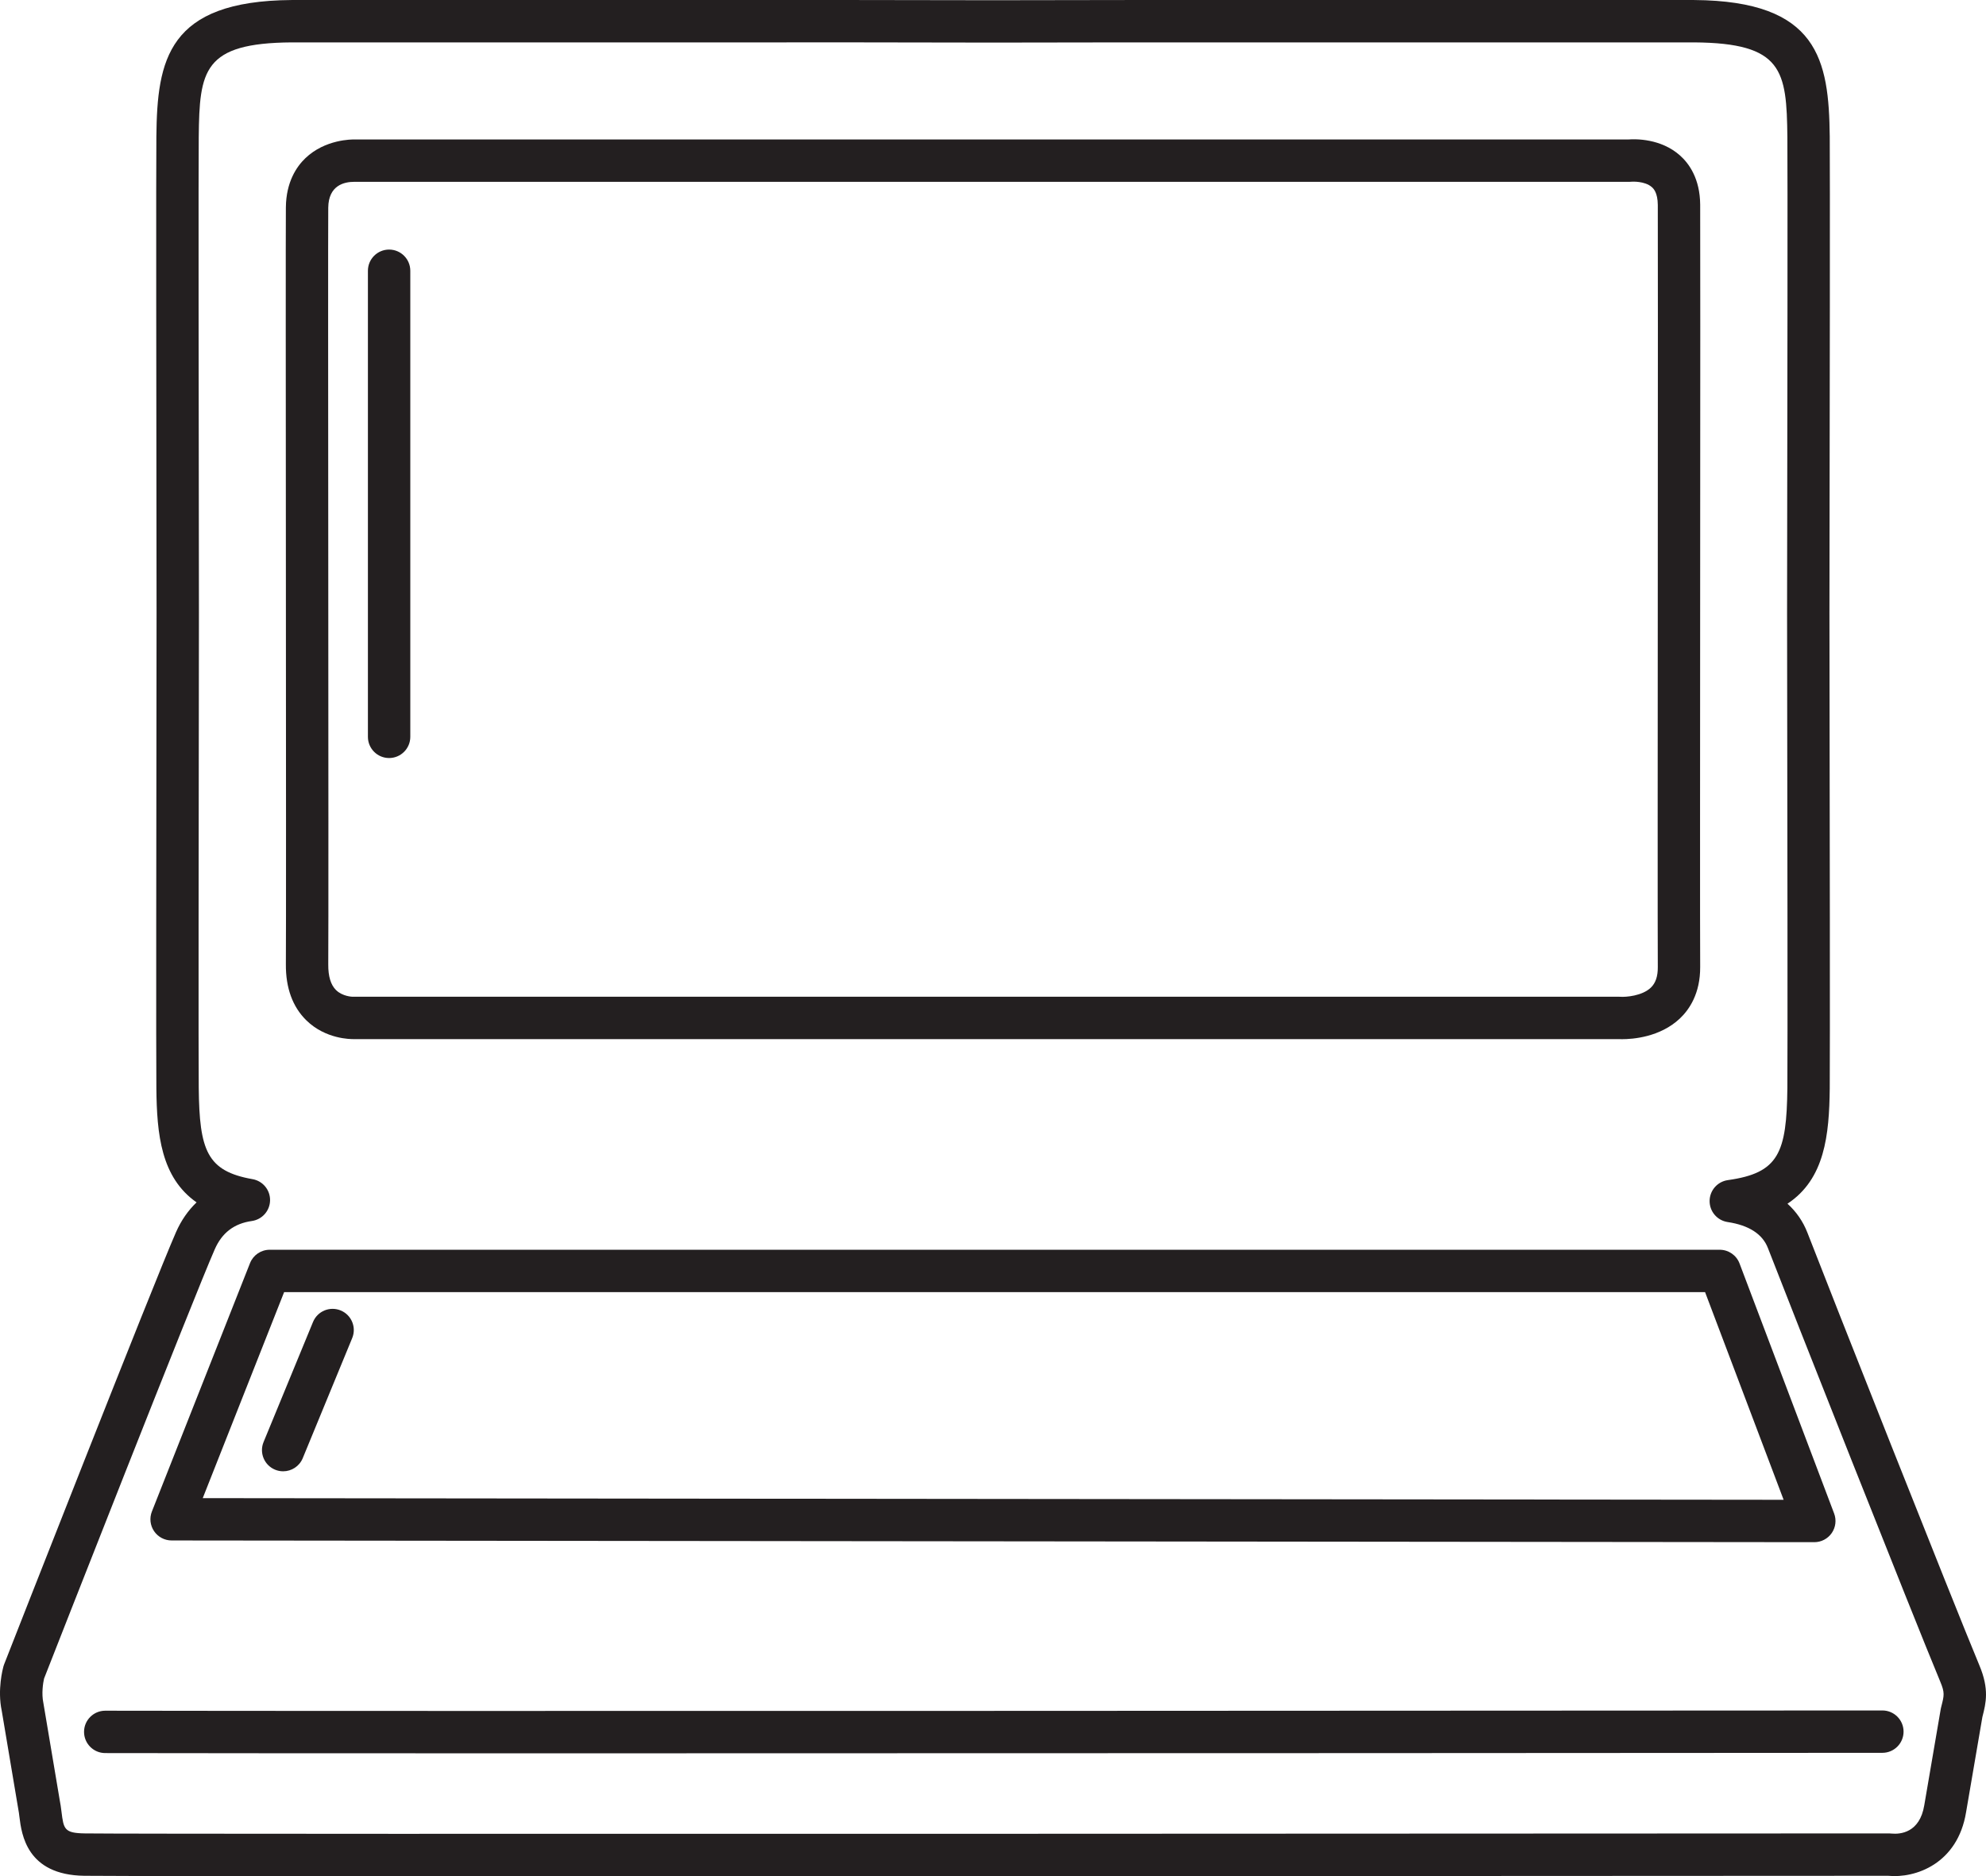 <?xml version="1.0" encoding="iso-8859-1"?>
<!-- Generator: Adobe Illustrator 18.0.0, SVG Export Plug-In . SVG Version: 6.00 Build 0)  -->
<!DOCTYPE svg PUBLIC "-//W3C//DTD SVG 1.1//EN" "http://www.w3.org/Graphics/SVG/1.1/DTD/svg11.dtd">
<svg version="1.1" id="Capa_1" xmlns="http://www.w3.org/2000/svg" xmlns:xlink="http://www.w3.org/1999/xlink" x="0px" y="0px"
	 viewBox="0 0 187.449 177.124" style="enable-background:new 0 0 187.449 177.124;" xml:space="preserve">
<g>
	<path style="fill:#231F20;" d="M16.195,145.426l155.047,0.162c0,0,0.001,0,0.002,0c0.657,0,1.271-0.322,1.645-0.862
		c0.374-0.541,0.458-1.23,0.226-1.845l-8.928-23.606c-0.294-0.778-1.039-1.293-1.871-1.293H25.457c-0.821,0-1.559,0.502-1.86,1.266
		l-9.26,23.444c-0.243,0.615-0.166,1.311,0.206,1.858C14.915,145.097,15.533,145.425,16.195,145.426z M26.817,121.982h134.117
		l7.414,19.604l-149.212-0.156L26.817,121.982z"/>
	<path style="fill:#231F20;" d="M177.669,161.474c0,0-0.001,0-0.002,0c-18.902,0.019-144.747,0.079-167.729,0.023
		c-0.002,0-0.003,0-0.005,0c-1.103,0-1.998,0.893-2,1.995c-0.002,1.104,0.891,2.002,1.995,2.005
		c6.944,0.017,23.277,0.023,43.215,0.023c46.054,0,111.336-0.034,124.528-0.047c1.104-0.001,1.999-0.897,1.998-2.002
		C179.668,162.369,178.773,161.474,177.669,161.474z"/>
	<path style="fill:#231F20;" d="M26.982,91.021c-0.018,2.245,0.634,4.03,1.936,5.306c1.83,1.79,4.199,1.763,4.404,1.769h119.45
		c0.074,0.004,0.184,0.007,0.322,0.007c1.012,0,3.587-0.188,5.454-1.946c0.887-0.836,1.94-2.36,1.924-4.881
		c-0.021-2.71-0.011-20.938-0.001-38.567c0.009-16.02,0.017-31.151,0.001-33.391c-0.021-2.456-1.048-3.88-1.906-4.643
		c-1.814-1.613-4.215-1.557-4.846-1.51L33.502,13.166c-0.274-0.007-2.816-0.026-4.689,1.777c-0.822,0.791-1.806,2.236-1.831,4.63
		c0,0.001,0,0.002,0,0.003c-0.02,2.215-0.01,17.635,0.001,33.959C26.995,70.652,27.006,88.352,26.982,91.021z M30.982,19.611
		c0.022-2.124,1.515-2.446,2.448-2.446c0.006,0,0.011,0,0.017,0h120.359c0.073,0,0.145-0.004,0.217-0.012
		c0.012,0,1.222-0.08,1.886,0.512c0.137,0.121,0.553,0.491,0.563,1.685c0.016,2.22,0.007,17.344-0.001,33.356
		c-0.01,17.637-0.02,35.874,0.001,38.598c0.006,0.872-0.209,1.504-0.658,1.933c-0.825,0.787-2.353,0.896-2.858,0.863
		c-0.043-0.003-0.087-0.004-0.131-0.004L33.264,94.096c-0.018,0-0.932-0.026-1.547-0.628c-0.496-0.486-0.743-1.299-0.734-2.414
		c0.024-2.686,0.012-20.396,0.001-37.522C30.973,37.217,30.962,21.808,30.982,19.611z"/>
	<path style="fill:#231F20;" d="M186.822,157.209c-2.553-6.123-14.259-35.734-16.225-40.829c-0.413-1.067-1.05-1.989-1.885-2.745
		c3.523-2.331,3.94-6.47,3.989-10.892c0.029-2.797,0.006-25.251-0.028-44.922c0.034-19.682,0.057-42.134,0.028-44.924
		c-0.08-7.252-1.071-12.807-12.784-12.895h-46.38c-2.39-0.007-9.92,0-19.808,0.019c-9.901-0.019-17.426-0.025-19.864-0.019H27.513
		C15.822,0.09,14.834,5.645,14.759,12.894c-0.033,2.636-0.009,23.639,0.018,44.92c-0.027,21.286-0.051,42.289-0.018,44.929
		c0.045,4.343,0.438,8.416,3.795,10.766c-0.801,0.767-1.457,1.711-1.942,2.813c-2.064,4.687-15.646,39.327-16.223,40.8
		c-0.025,0.063-0.047,0.128-0.065,0.194c-0.061,0.22-0.583,2.206-0.16,4.188l1.557,9.259c0.05,0.236,0.08,0.495,0.113,0.762
		c0.205,1.64,0.684,5.479,6.112,5.557c2.053,0.031,21.718,0.042,47.022,0.042c48.562,0,117.876-0.039,123.236-0.042
		c2.573,0.255,6.566-1.118,7.365-6.006l1.538-8.98l0.012-0.049C187.441,160.782,187.775,159.475,186.822,157.209z M183.243,161.057
		l-0.033,0.13c-0.013,0.051-0.024,0.103-0.033,0.154l-1.553,9.074c-0.433,2.647-2.311,2.748-3.063,2.682
		c-0.082-0.011-0.165-0.016-0.248-0.016h0c-1.643,0.002-164.315,0.094-170.308,0c-1.949-0.027-1.998-0.416-2.202-2.052
		c-0.048-0.383-0.097-0.752-0.153-1.01l-1.558-9.263c-0.186-0.871-0.028-1.887,0.066-2.292c0.886-2.261,14.141-36.052,16.115-40.533
		c0.685-1.558,1.829-2.429,3.497-2.664c0.974-0.138,1.704-0.963,1.72-1.946c0.017-0.984-0.684-1.834-1.653-2.004
		c-4.309-0.758-5.018-2.716-5.079-8.621c-0.033-2.619-0.009-23.605,0.018-44.883c-0.027-21.272-0.051-42.259-0.018-44.874
		c0.066-6.312,0.426-8.875,8.77-8.938h46.4c2.387-0.008,9.903,0,19.801,0.019c9.885-0.019,17.405-0.025,19.851-0.019h46.322
		c8.368,0.062,8.729,2.627,8.799,8.938c0.029,2.772,0.006,25.204-0.028,44.881c0.034,19.666,0.057,42.1,0.028,44.879
		c-0.068,6.148-0.813,8.037-5.616,8.708c-0.984,0.137-1.718,0.976-1.724,1.969s0.718,1.841,1.701,1.989
		c2.011,0.305,3.291,1.131,3.802,2.454c1.97,5.105,13.71,34.803,16.267,40.934c0.001,0.002,0.002,0.004,0.002,0.006
		C183.567,159.788,183.498,160.056,183.243,161.057z"/>
	<path style="fill:#231F20;" d="M36.726,71.561c1.104,0,2-0.896,2-2v-44c0-1.104-0.896-2-2-2s-2,0.896-2,2v44
		C34.726,70.666,35.622,71.561,36.726,71.561z"/>
	<path style="fill:#231F20;" d="M32.155,123.712c-1.024-0.422-2.191,0.066-2.611,1.088l-4.667,11.334
		c-0.421,1.021,0.066,2.19,1.087,2.611c0.25,0.103,0.507,0.151,0.761,0.151c0.787,0,1.532-0.467,1.85-1.239l4.667-11.334
		C33.663,125.301,33.176,124.132,32.155,123.712z"/>
</g>
<g>
</g>
<g>
</g>
<g>
</g>
<g>
</g>
<g>
</g>
<g>
</g>
<g>
</g>
<g>
</g>
<g>
</g>
<g>
</g>
<g>
</g>
<g>
</g>
<g>
</g>
<g>
</g>
<g>
</g>
</svg>
